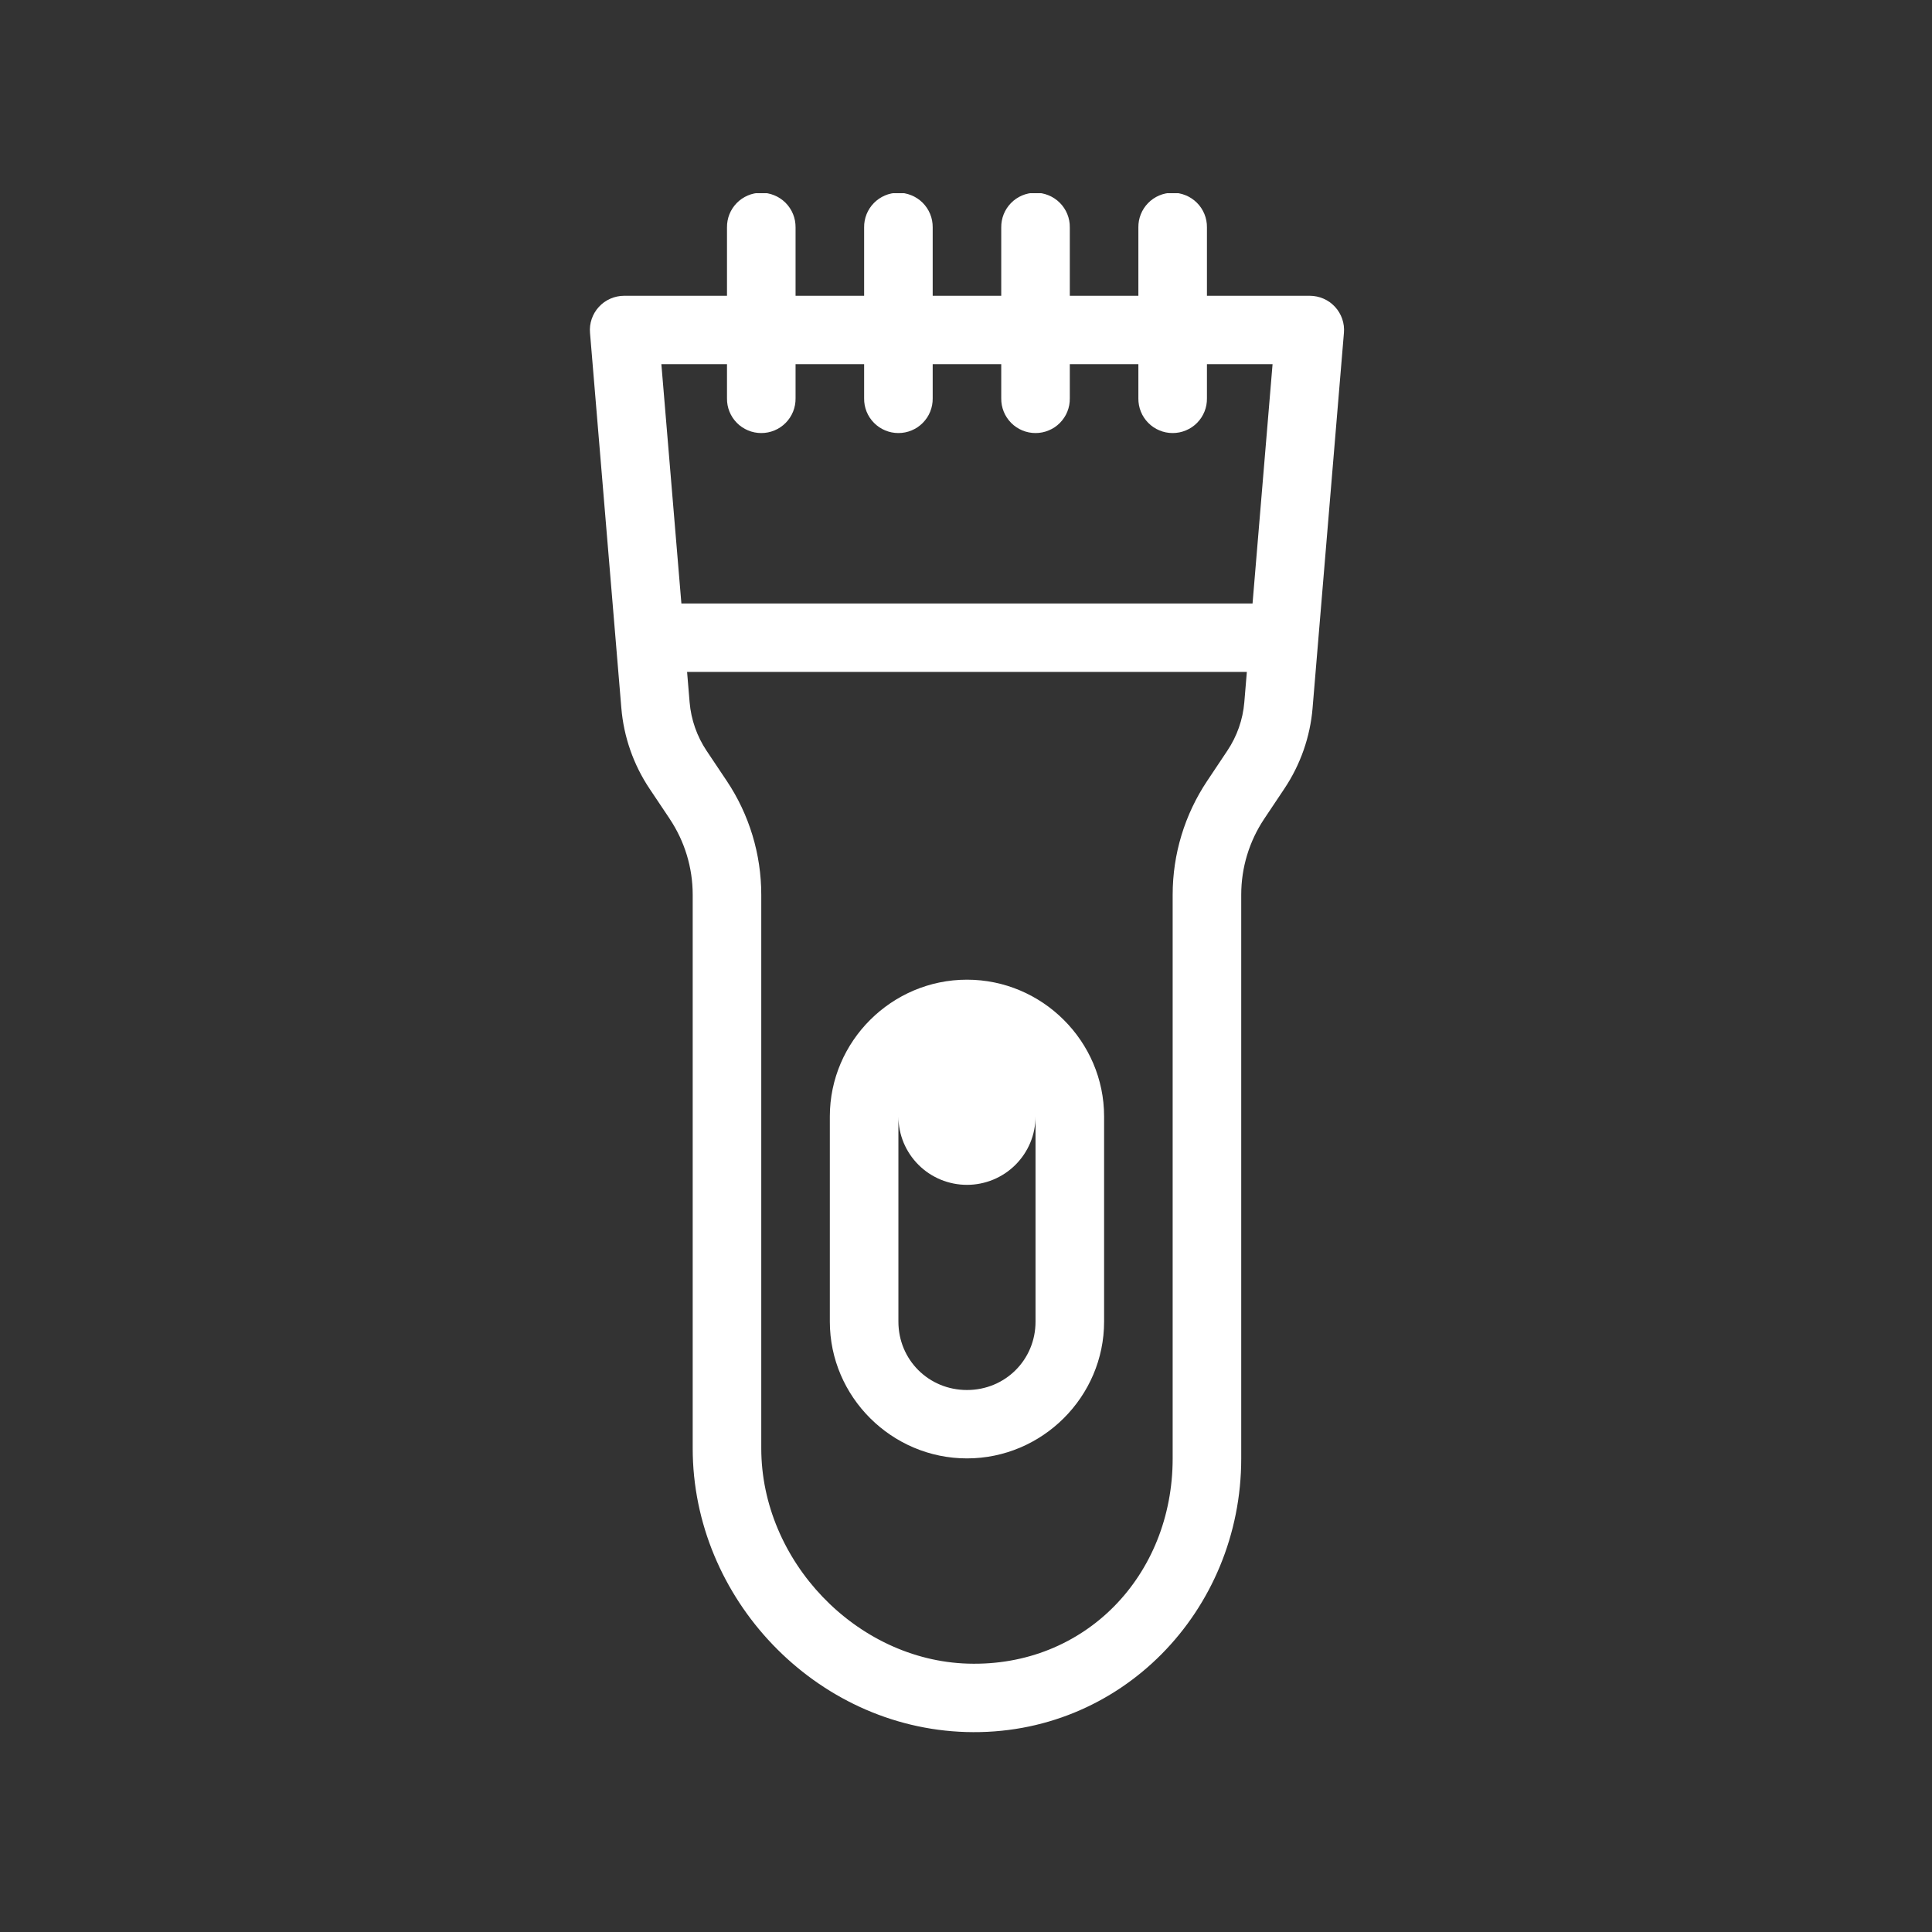 <?xml version="1.0" encoding="UTF-8"?>
<svg xmlns="http://www.w3.org/2000/svg" xmlns:xlink="http://www.w3.org/1999/xlink" width="375pt" height="375pt" viewBox="0 0 375 375" version="1.2">
<rect x="0" y="0" width="375" height="375" fill="#333333" stroke="none"/>
<defs>
<clipPath id="clip1">
  <path d="M 114.188 37.5 L 261 37.5 L 261 337 L 114.188 337 Z M 114.188 37.5 "/>
</clipPath>
</defs>
<g id="surface1">
<g clip-path="url(#clip1)" clip-rule="nonzero">
<path style=" stroke:none;fill-rule:nonzero;fill:rgb(100%,100%,100%);fill-opacity:1;" d="M 147.66 37.41 C 147.223 37.418 146.789 37.465 146.363 37.559 C 145.938 37.648 145.523 37.781 145.125 37.953 C 144.723 38.125 144.344 38.336 143.984 38.582 C 143.625 38.828 143.293 39.109 142.988 39.422 C 142.684 39.734 142.414 40.074 142.176 40.438 C 141.941 40.805 141.742 41.188 141.578 41.594 C 141.418 41.996 141.297 42.414 141.219 42.844 C 141.141 43.27 141.102 43.703 141.109 44.137 L 141.109 57.41 L 121.145 57.41 C 120.688 57.41 120.23 57.461 119.781 57.555 C 119.328 57.648 118.895 57.789 118.473 57.973 C 118.051 58.156 117.652 58.383 117.277 58.648 C 116.902 58.918 116.562 59.219 116.25 59.559 C 115.938 59.895 115.664 60.262 115.43 60.656 C 115.195 61.051 115 61.465 114.852 61.902 C 114.703 62.336 114.602 62.781 114.543 63.234 C 114.488 63.691 114.48 64.148 114.52 64.605 L 120.602 137.422 C 121.066 143.02 122.953 148.41 126.07 153.078 L 129.984 158.926 C 129.984 158.93 129.984 158.934 129.984 158.938 C 132.898 163.297 134.453 168.414 134.453 173.664 L 134.453 281.129 C 134.453 310.23 158.242 335.309 187.492 336.184 C 217.527 337.086 240.922 312.637 240.922 283.09 L 240.922 173.652 C 240.922 168.41 242.473 163.293 245.391 158.926 L 249.305 153.066 C 252.418 148.402 254.309 143.02 254.773 137.422 L 254.773 137.406 L 260.855 64.605 C 260.895 64.148 260.887 63.691 260.832 63.234 C 260.773 62.781 260.672 62.336 260.523 61.902 C 260.375 61.465 260.18 61.051 259.945 60.656 C 259.711 60.262 259.438 59.895 259.125 59.559 C 258.812 59.219 258.473 58.918 258.098 58.648 C 257.723 58.383 257.324 58.156 256.902 57.973 C 256.48 57.789 256.047 57.648 255.594 57.555 C 255.145 57.461 254.688 57.41 254.23 57.41 L 234.266 57.41 L 234.266 44.137 C 234.273 43.691 234.234 43.254 234.152 42.816 C 234.07 42.379 233.945 41.957 233.777 41.547 C 233.609 41.133 233.402 40.742 233.156 40.375 C 232.91 40.004 232.629 39.66 232.312 39.348 C 232 39.035 231.656 38.754 231.285 38.512 C 230.914 38.266 230.52 38.059 230.109 37.895 C 229.695 37.727 229.27 37.602 228.832 37.52 C 228.395 37.441 227.953 37.402 227.508 37.41 C 227.07 37.418 226.641 37.465 226.215 37.559 C 225.789 37.648 225.375 37.781 224.973 37.953 C 224.57 38.125 224.191 38.336 223.832 38.582 C 223.473 38.828 223.141 39.109 222.84 39.422 C 222.535 39.734 222.262 40.074 222.027 40.438 C 221.789 40.805 221.59 41.188 221.43 41.594 C 221.266 41.996 221.148 42.414 221.066 42.844 C 220.988 43.27 220.953 43.703 220.957 44.137 L 220.957 57.41 L 207.648 57.41 L 207.648 44.137 C 207.656 43.691 207.617 43.254 207.535 42.816 C 207.453 42.379 207.328 41.957 207.16 41.547 C 206.992 41.133 206.785 40.742 206.539 40.375 C 206.293 40.004 206.012 39.66 205.695 39.348 C 205.383 39.035 205.039 38.754 204.668 38.512 C 204.297 38.266 203.902 38.059 203.492 37.895 C 203.078 37.727 202.652 37.602 202.215 37.52 C 201.777 37.441 201.336 37.402 200.891 37.41 C 200.457 37.418 200.023 37.465 199.598 37.559 C 199.172 37.648 198.758 37.781 198.355 37.953 C 197.957 38.125 197.574 38.336 197.215 38.582 C 196.855 38.828 196.527 39.109 196.223 39.422 C 195.918 39.734 195.648 40.074 195.41 40.438 C 195.172 40.805 194.973 41.188 194.812 41.594 C 194.652 41.996 194.531 42.414 194.453 42.844 C 194.371 43.27 194.336 43.703 194.34 44.137 L 194.34 57.41 L 181.035 57.41 L 181.035 44.137 C 181.039 43.691 181 43.254 180.918 42.816 C 180.836 42.379 180.711 41.957 180.543 41.547 C 180.375 41.133 180.168 40.742 179.922 40.375 C 179.676 40.004 179.395 39.66 179.082 39.348 C 178.766 39.035 178.422 38.754 178.051 38.512 C 177.68 38.266 177.289 38.059 176.875 37.895 C 176.461 37.727 176.035 37.602 175.598 37.52 C 175.16 37.441 174.719 37.402 174.273 37.41 C 173.84 37.418 173.406 37.465 172.98 37.559 C 172.555 37.648 172.141 37.781 171.738 37.953 C 171.34 38.125 170.961 38.336 170.602 38.582 C 170.242 38.828 169.91 39.109 169.605 39.422 C 169.301 39.734 169.031 40.074 168.793 40.438 C 168.555 40.805 168.355 41.188 168.195 41.594 C 168.035 41.996 167.914 42.414 167.836 42.844 C 167.754 43.27 167.719 43.703 167.727 44.137 L 167.727 57.41 L 154.418 57.41 L 154.418 44.137 C 154.422 43.691 154.383 43.254 154.301 42.816 C 154.219 42.379 154.094 41.957 153.926 41.547 C 153.758 41.133 153.551 40.742 153.305 40.375 C 153.059 40.004 152.777 39.66 152.465 39.348 C 152.148 39.035 151.805 38.754 151.434 38.512 C 151.062 38.266 150.672 38.059 150.258 37.895 C 149.844 37.727 149.422 37.602 148.984 37.52 C 148.547 37.441 148.105 37.402 147.66 37.41 Z M 128.371 70.688 L 141.109 70.688 L 141.109 77.324 C 141.102 77.762 141.141 78.199 141.219 78.633 C 141.301 79.062 141.422 79.484 141.586 79.891 C 141.754 80.301 141.957 80.688 142.195 81.055 C 142.438 81.422 142.715 81.766 143.023 82.078 C 143.332 82.391 143.672 82.672 144.035 82.918 C 144.402 83.164 144.789 83.371 145.195 83.539 C 145.602 83.711 146.02 83.84 146.453 83.926 C 146.887 84.012 147.32 84.055 147.762 84.055 C 148.203 84.055 148.641 84.012 149.074 83.926 C 149.504 83.84 149.926 83.711 150.332 83.539 C 150.738 83.371 151.125 83.164 151.488 82.918 C 151.855 82.672 152.191 82.391 152.5 82.078 C 152.812 81.766 153.086 81.422 153.328 81.055 C 153.57 80.688 153.773 80.301 153.938 79.891 C 154.102 79.484 154.223 79.062 154.305 78.633 C 154.387 78.199 154.422 77.762 154.418 77.324 L 154.418 70.688 L 167.727 70.688 L 167.727 77.324 C 167.719 77.762 167.758 78.199 167.836 78.633 C 167.918 79.062 168.039 79.484 168.203 79.891 C 168.367 80.301 168.57 80.688 168.812 81.055 C 169.055 81.422 169.332 81.766 169.641 82.078 C 169.949 82.391 170.289 82.668 170.652 82.918 C 171.02 83.164 171.402 83.371 171.812 83.539 C 172.219 83.711 172.637 83.84 173.07 83.926 C 173.5 84.012 173.938 84.055 174.379 84.055 C 174.82 84.055 175.258 84.012 175.688 83.926 C 176.121 83.84 176.539 83.711 176.949 83.539 C 177.355 83.371 177.742 83.164 178.105 82.918 C 178.473 82.668 178.809 82.391 179.117 82.078 C 179.426 81.766 179.703 81.422 179.945 81.055 C 180.188 80.688 180.391 80.301 180.555 79.891 C 180.719 79.484 180.84 79.062 180.922 78.633 C 181.004 78.199 181.039 77.762 181.035 77.324 L 181.035 70.688 L 194.34 70.688 L 194.34 77.324 C 194.336 77.762 194.371 78.199 194.453 78.633 C 194.535 79.062 194.656 79.484 194.82 79.891 C 194.984 80.301 195.188 80.688 195.43 81.055 C 195.672 81.422 195.949 81.766 196.258 82.078 C 196.566 82.391 196.902 82.672 197.27 82.918 C 197.633 83.164 198.02 83.371 198.426 83.539 C 198.836 83.711 199.254 83.84 199.688 83.926 C 200.117 84.012 200.555 84.055 200.996 84.055 C 201.438 84.055 201.875 84.012 202.305 83.926 C 202.738 83.84 203.156 83.711 203.562 83.539 C 203.973 83.371 204.355 83.164 204.723 82.918 C 205.086 82.672 205.426 82.391 205.734 82.078 C 206.043 81.766 206.32 81.422 206.562 81.055 C 206.805 80.688 207.008 80.301 207.172 79.891 C 207.336 79.484 207.457 79.062 207.539 78.633 C 207.617 78.199 207.656 77.762 207.648 77.324 L 207.648 70.688 L 220.957 70.688 L 220.957 77.324 C 220.953 77.762 220.988 78.199 221.07 78.633 C 221.152 79.062 221.273 79.484 221.438 79.891 C 221.602 80.301 221.805 80.688 222.047 81.055 C 222.289 81.422 222.562 81.766 222.875 82.078 C 223.184 82.391 223.52 82.672 223.887 82.918 C 224.25 83.164 224.637 83.371 225.043 83.539 C 225.449 83.711 225.871 83.84 226.301 83.926 C 226.734 84.012 227.172 84.055 227.613 84.055 C 228.055 84.055 228.488 84.012 228.922 83.926 C 229.355 83.84 229.773 83.711 230.18 83.539 C 230.586 83.371 230.973 83.164 231.34 82.918 C 231.703 82.672 232.043 82.391 232.352 82.078 C 232.66 81.766 232.938 81.422 233.18 81.055 C 233.418 80.688 233.621 80.301 233.789 79.891 C 233.953 79.484 234.074 79.062 234.156 78.633 C 234.234 78.199 234.273 77.762 234.266 77.324 L 234.266 70.688 L 247.004 70.688 L 243.117 117.145 L 132.258 117.145 Z M 133.363 130.422 L 242.012 130.422 L 241.52 136.32 C 241.238 139.676 240.105 142.898 238.23 145.703 L 234.32 151.562 C 229.945 158.109 227.613 165.793 227.613 173.652 L 227.613 283.09 C 227.613 305.812 210.602 323.59 187.883 322.91 C 166.148 322.262 147.762 302.914 147.762 281.129 L 147.762 173.664 C 147.762 165.801 145.434 158.105 141.055 151.562 L 137.145 145.719 C 135.273 142.914 134.137 139.668 133.855 136.32 Z M 187.688 190.156 C 173.066 190.156 161.07 202.121 161.07 216.703 L 161.07 256.527 C 161.07 271.109 173.066 283.074 187.688 283.074 C 202.309 283.074 214.305 271.109 214.305 256.527 L 214.305 216.703 C 214.305 202.121 202.309 190.156 187.688 190.156 Z M 174.379 216.703 C 174.379 217.574 174.465 218.438 174.637 219.293 C 174.805 220.148 175.059 220.977 175.391 221.785 C 175.727 222.59 176.137 223.355 176.621 224.078 C 177.109 224.805 177.66 225.473 178.277 226.09 C 178.895 226.707 179.566 227.258 180.293 227.742 C 181.02 228.227 181.789 228.633 182.594 228.969 C 183.402 229.301 184.234 229.551 185.09 229.723 C 185.949 229.895 186.812 229.977 187.688 229.977 C 188.562 229.977 189.426 229.895 190.285 229.723 C 191.141 229.551 191.973 229.301 192.781 228.969 C 193.586 228.633 194.355 228.227 195.082 227.742 C 195.809 227.258 196.48 226.707 197.098 226.09 C 197.715 225.473 198.266 224.805 198.754 224.078 C 199.238 223.355 199.648 222.59 199.984 221.785 C 200.316 220.977 200.57 220.148 200.738 219.293 C 200.91 218.438 200.996 217.574 200.996 216.703 L 200.996 256.527 C 200.996 263.938 195.117 269.801 187.688 269.801 C 180.258 269.801 174.379 263.938 174.379 256.527 Z M 174.379 216.703 "/>
</g>
</g>
</svg>
